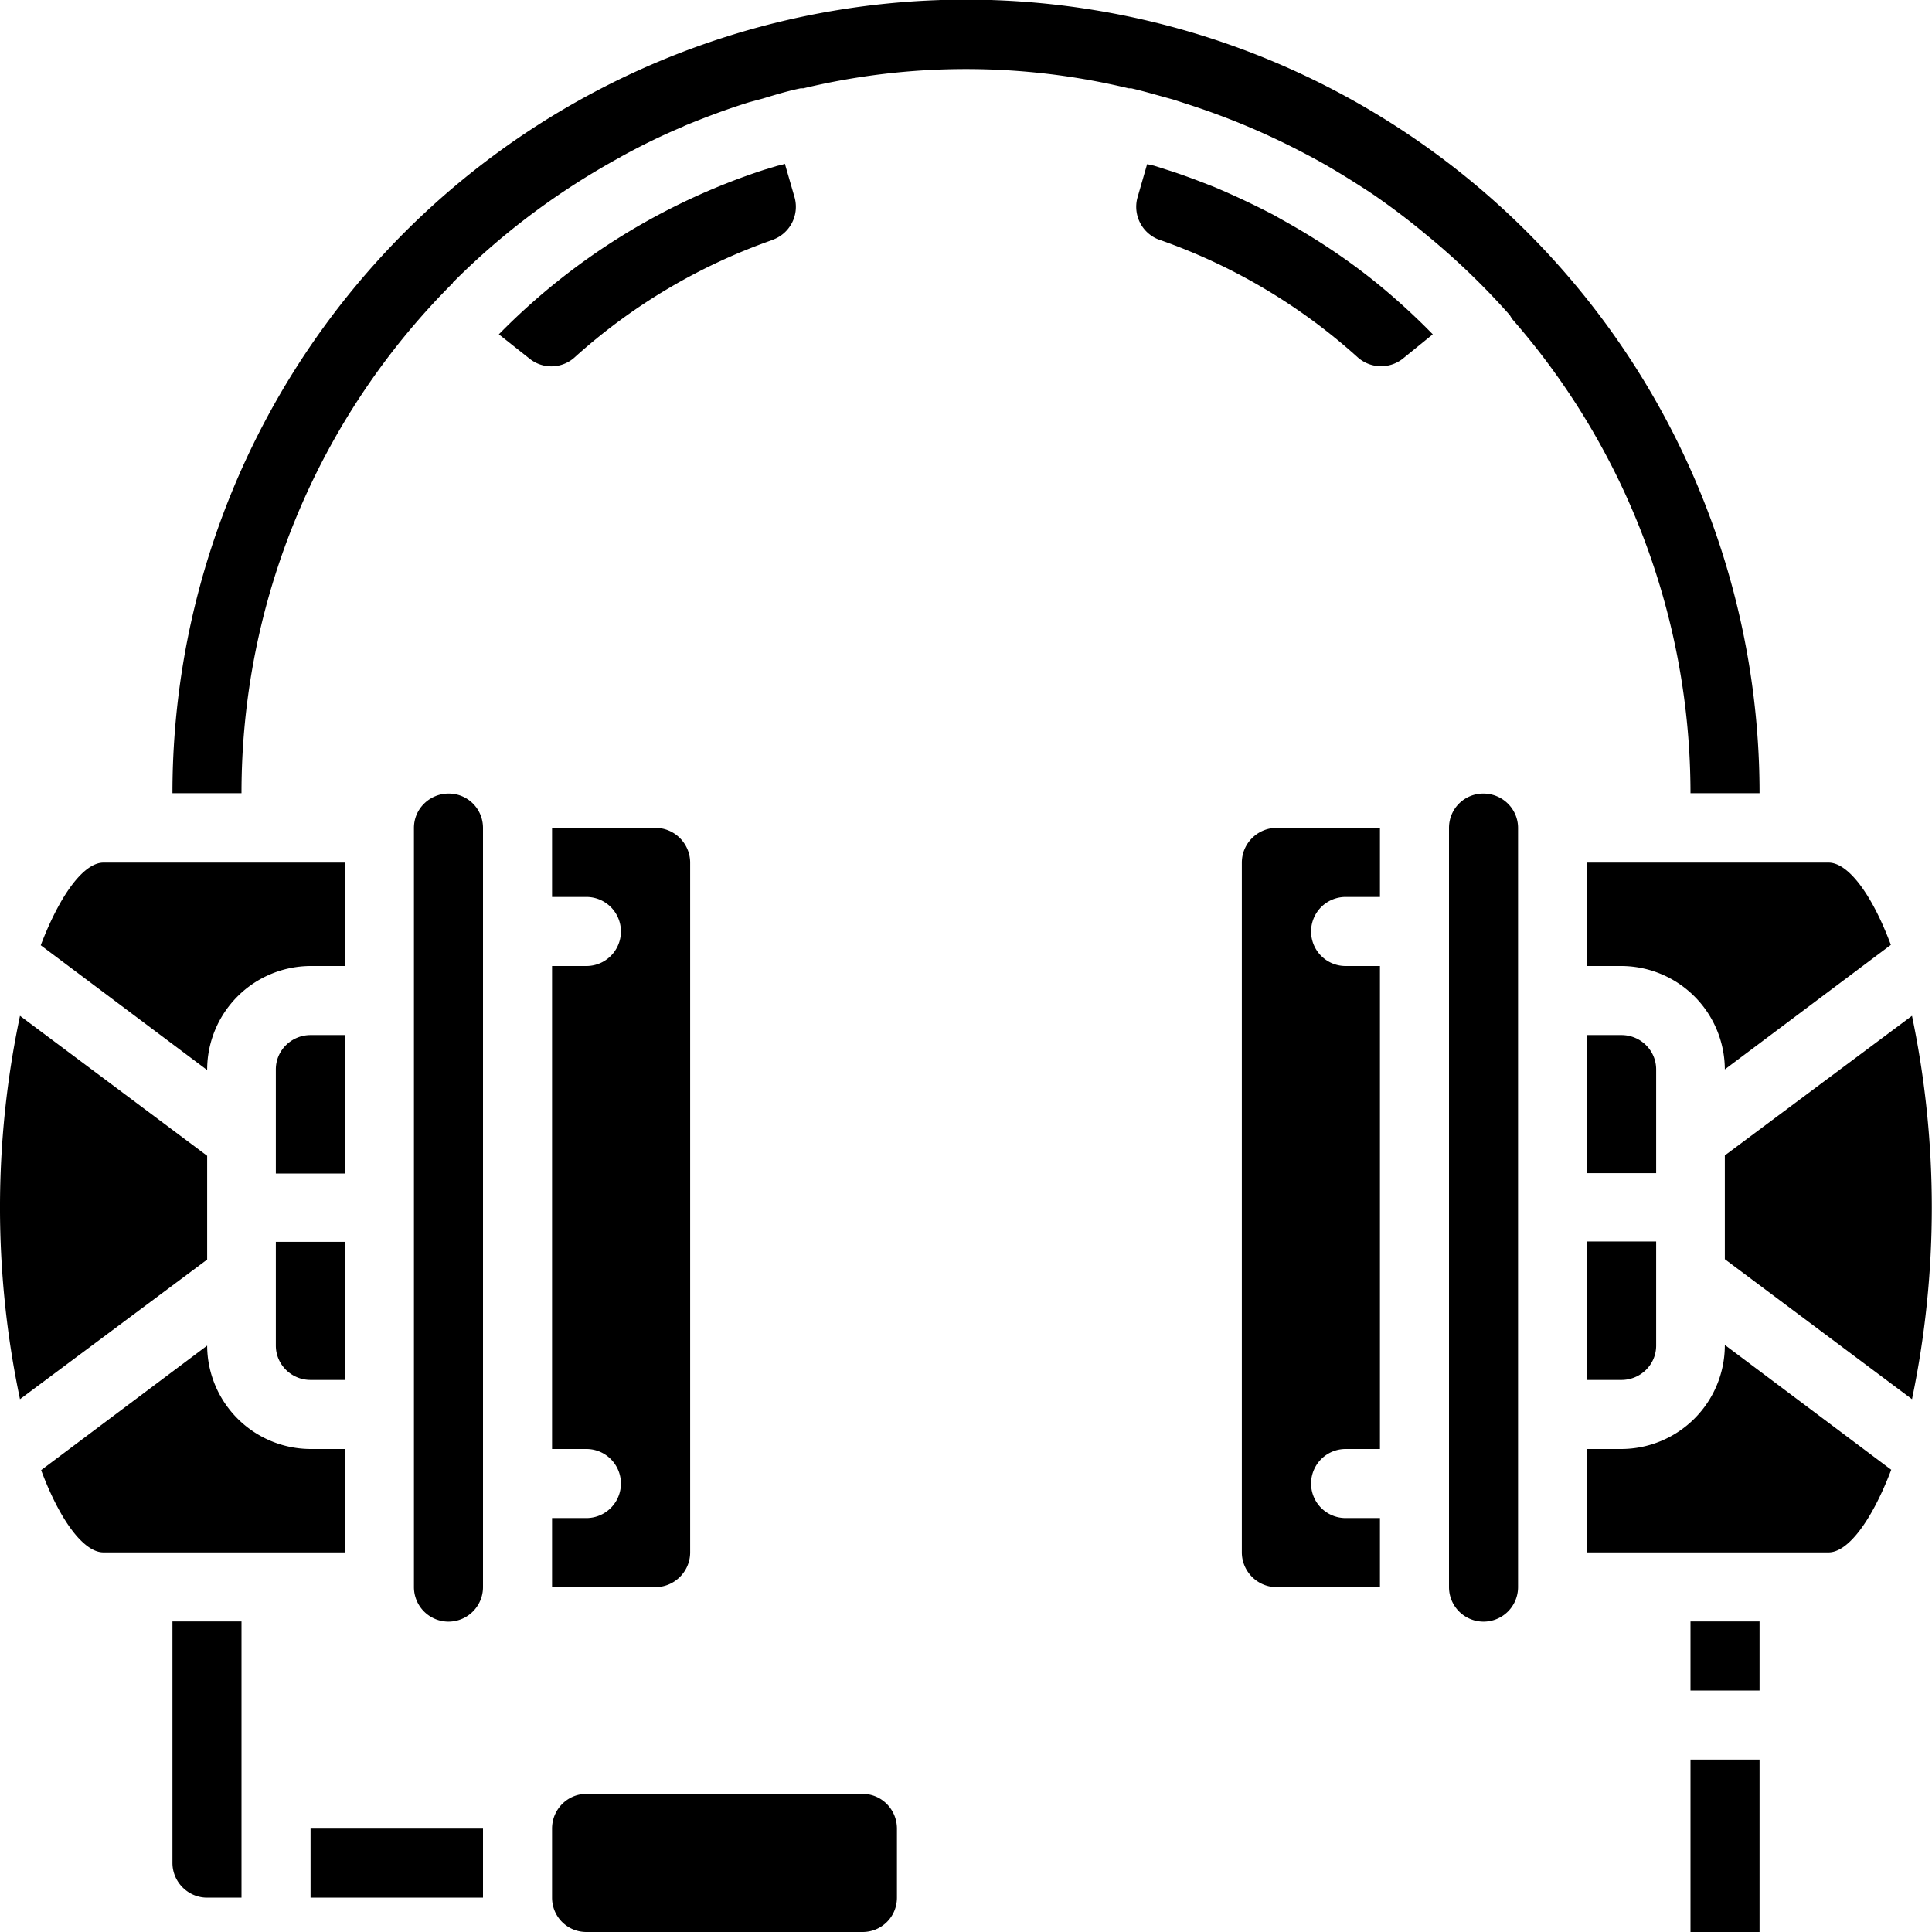 <svg xmlns="http://www.w3.org/2000/svg" viewBox="0 0 512 512"><defs/><path d="M73.1 338.3v18.3c0 5 4.1 9.1 9.2 9.1h9.1v-36.6H73.1v9.2zM54.9 320v-13.7L5.3 269.2a246 246 0 000 101.6l49.6-37V320zM91.4 384h-9.1a27.5 27.5 0 01-27.4-27.4l-44 33c5.2 13.9 11.5 21.8 16.5 21.8h64V384zM45.7 493.7c0 5 4.1 9.2 9.2 9.2H64v-73.2H45.7v64zM82.3 484.6H128v18.3H82.3zM91.4 274.3h-9.1c-5 0-9.2 4-9.2 9.1V311h18.3v-36.6zM420.6 256h9.1a27.5 27.5 0 0127.4 27.4l44-33c-5.2-13.9-11.5-21.8-16.5-21.8h-64V256zM438.9 301.7v-18.3c0-5-4.1-9.1-9.2-9.1h-9.1v36.6h18.3v-9.2zM118.9 210.3c-5 0-9.2 4-9.2 9.1v201.2a9.1 9.1 0 0018.3 0V219.4c0-5-4-9.1-9.1-9.1zM420.6 365.7h9.1c5 0 9.2-4 9.2-9.1V329h-18.3v36.6zM54.9 283.4A27.5 27.5 0 0182.3 256h9.1v-27.4h-64c-5 0-11.3 8-16.6 21.9l44 33zM204.3 63.7a9.3 9.3 0 006.3-11.3l-2.6-9c-.7.3-1.5.4-2.2.6l-3.3 1a174 174 0 00-70.3 43.6l8.2 6.5a9.2 9.2 0 0012-.5 154.5 154.5 0 0152-30.9zM448 429.7h18.3V448H448zM393.1 210.3c-5 0-9.1 4-9.1 9.1v201.2a9.1 9.1 0 0018.3 0V219.4c0-5-4.1-9.1-9.2-9.1zM448 466.3V512h18.3v-45.7zM457.1 356.6a27.5 27.5 0 01-27.4 27.4h-9.1v27.4h64c5 0 11.3-8 16.6-21.9l-44-33zM506.7 269.2l-49.6 37v27.5l49.6 37.1c7-33.5 7-68.1 0-101.6zM155.4 402.3h-9.1v18.3h27.4c5 0 9.2-4.1 9.2-9.2V228.6c0-5-4.1-9.2-9.2-9.2h-27.4v18.3h9.1a9.1 9.1 0 010 18.3h-9.1v128h9.1a9.1 9.1 0 010 18.3zM228.6 475.4h-73.2c-5 0-9.1 4.1-9.1 9.2v18.3c0 5 4 9.1 9.1 9.1h73.2c5 0 9.1-4 9.1-9.1v-18.3c0-5-4-9.2-9.1-9.2zM365.8 75.8c-8-6.6-16.7-12.4-25.9-17.5l-2.3-1.3c-4.4-2.3-9-4.5-13.6-6.5l-2.1-.9c-3.8-1.5-7.7-3-11.7-4.3l-4.4-1.4-1.8-.4-2.6 9a9.3 9.3 0 006.3 11.2 154.5 154.5 0 0152 30.9 9.3 9.3 0 0012 .5l8-6.5c-4-4.1-8.2-8-12.7-11.8l-1.2-1z"/><path d="M315.6 27.9A193.1 193.1 0 01346 40.8l1.9 1c5 2.7 10 5.8 14.9 9l1.5 1c4.3 3 8.6 6.2 12.7 9.6l1.7 1.4a192.4 192.4 0 0121.4 20.7l.6 1A191 191 0 01448 210.2h18.3a210.3 210.3 0 10-420.6 0H64A191 191 0 01120 75c0-.2.2-.3.4-.5 13-13 27.8-24 43.9-32.8l.5-.3c5.3-2.9 10.6-5.5 16.1-7.8l.6-.3c5.6-2.3 11.2-4.4 17-6.2l3.7-1c3.3-1 6.6-2 10-2.7h.7c28.3-6.8 57.9-6.8 86.2 0h.7c3.8.9 7.5 2 11.2 3l4.6 1.5zM329.1 228.6v182.8c0 5 4.1 9.2 9.2 9.2h27.4v-18.3h-9.1a9.1 9.1 0 010-18.3h9.1V256h-9.1a9.1 9.1 0 010-18.3h9.1v-18.3h-27.4c-5 0-9.2 4.1-9.2 9.2z"/></svg>